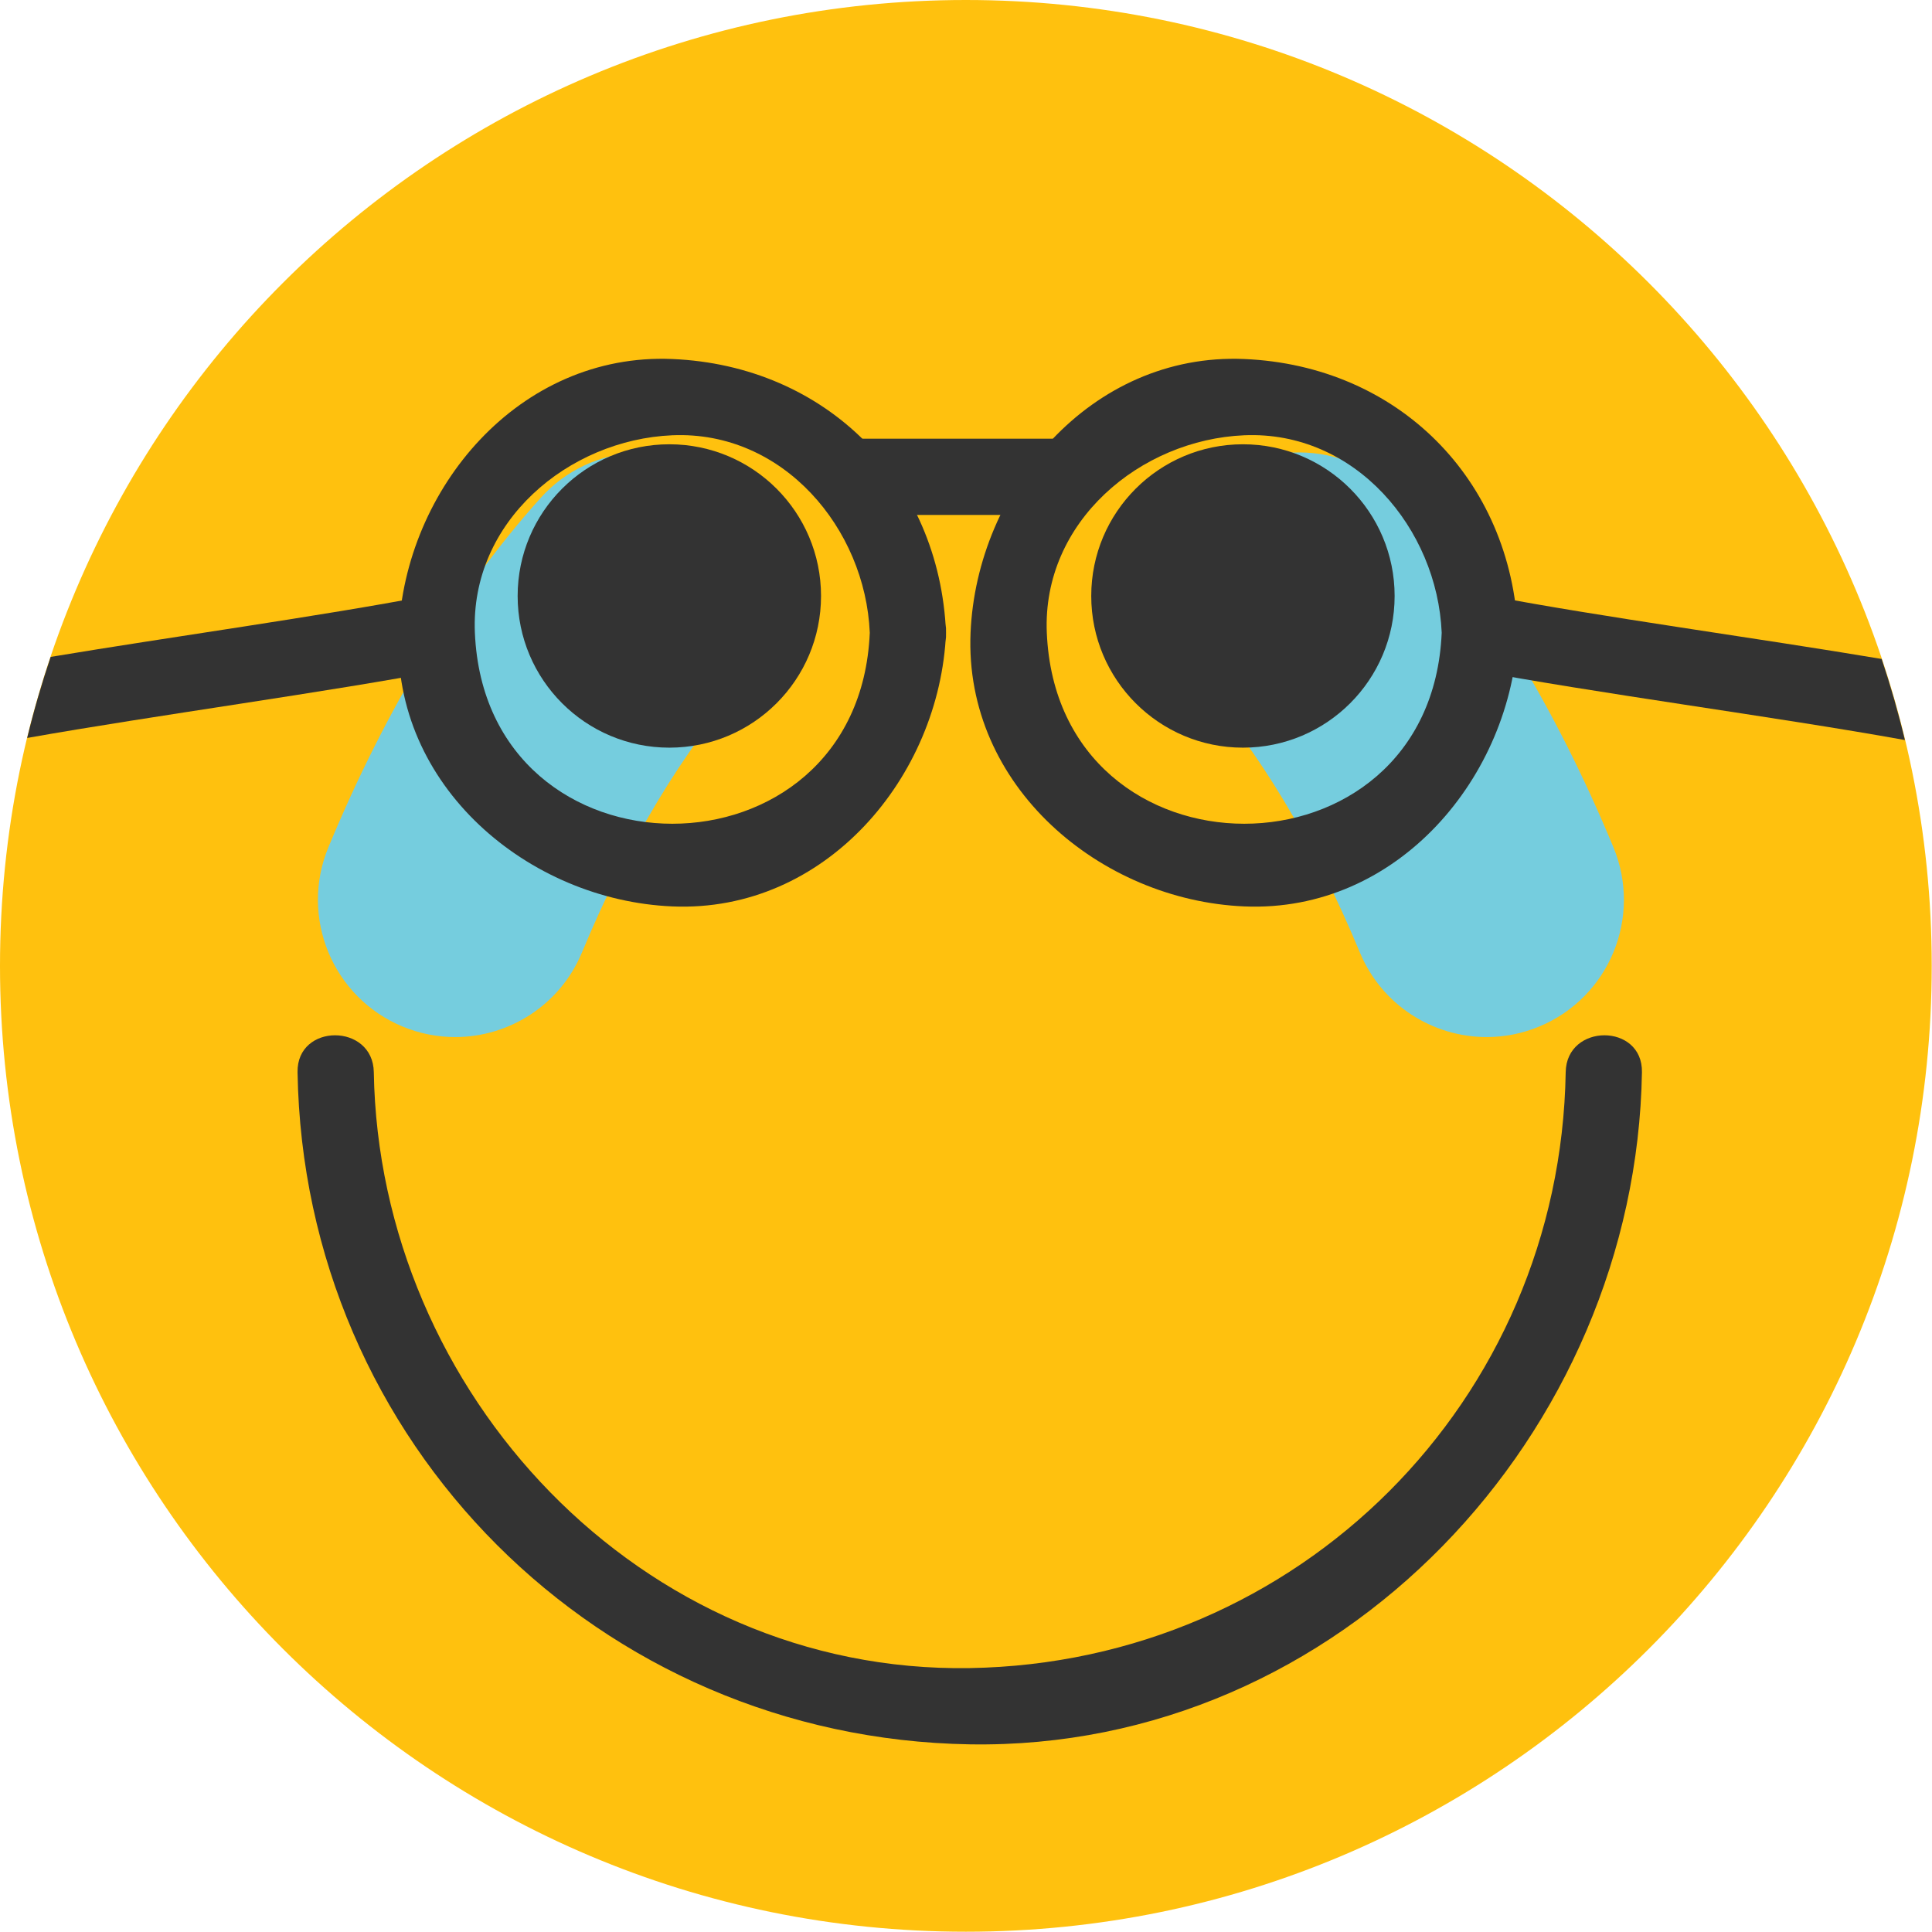 <svg width="474" height="474" viewBox="0 0 474 474" fill="none" xmlns="http://www.w3.org/2000/svg">
<g clip-path="url(#clip0)">
<path d="M236.966 473.932C367.839 473.932 473.932 367.839 473.932 236.966C473.932 106.093 367.839 0 236.966 0C106.093 0 0 106.093 0 236.966C0 367.839 106.093 473.932 236.966 473.932Z" fill="#FFC10E"/>
<path d="M364.741 254.435C351.536 254.435 339.005 246.618 333.628 233.664C322.515 206.899 308.7 183.91 293.677 167.18C281.251 153.343 282.392 132.049 296.229 119.622C310.066 107.196 331.357 108.333 343.783 122.178C364.119 144.823 381.631 173.642 395.827 207.838C402.959 225.016 394.817 244.721 377.638 251.852C373.418 253.604 369.044 254.435 364.741 254.435Z" fill="#75CDDE"/>
<path d="M111.674 254.435C107.371 254.435 102.997 253.604 98.772 251.853C81.594 244.725 73.452 225.017 80.583 207.839C94.779 173.643 112.291 144.824 132.627 122.179C145.053 108.346 166.344 107.197 180.181 119.623C194.018 132.049 195.159 153.344 182.733 167.181C167.71 183.91 153.895 206.896 142.782 233.665C137.41 246.618 124.875 254.435 111.674 254.435Z" fill="#75CDDE"/>
<path d="M213.393 155.231C210.733 217.722 119.168 217.722 116.508 155.231C115.348 128.002 139.43 107.875 164.941 106.79C192.177 105.63 212.307 129.712 213.393 155.231C213.906 167.25 232.614 167.298 232.102 155.231C230.497 117.533 202.639 89.683 164.945 88.081C127.295 86.48 99.303 119.95 97.803 155.231C96.202 192.873 129.664 220.88 164.945 222.381C202.598 223.982 230.602 190.516 232.102 155.231C232.614 143.163 213.905 143.212 213.393 155.231Z" fill="#333333"/>
<path d="M353.709 155.231C351.049 217.722 259.484 217.722 256.824 155.231C255.664 128.002 279.746 107.875 305.257 106.79C332.493 105.63 352.623 129.712 353.709 155.231C354.222 167.25 372.93 167.298 372.418 155.231C370.813 117.533 342.955 89.683 305.261 88.081C267.611 86.48 239.619 119.95 238.119 155.231C236.518 192.873 269.98 220.88 305.261 222.381C342.914 223.982 370.918 190.516 372.418 155.231C372.93 143.163 354.221 143.212 353.709 155.231Z" fill="#333333"/>
<path d="M104.668 146.209C78.547 151.197 42.349 156.181 12.43 161.165C10.234 167.676 8.303 174.302 6.671 181.052C38.259 175.451 80.294 169.849 109.648 164.248C121.487 161.988 116.455 143.96 104.668 146.209Z" fill="#333333"/>
<path d="M365.741 146.209C353.954 143.96 348.922 161.988 360.764 164.248C391.016 170.022 435.401 175.791 467.352 181.565C465.732 174.815 463.827 168.184 461.646 161.67C431.005 156.518 392.753 151.362 365.741 146.209Z" fill="#333333"/>
<path d="M258.17 126.337C270.237 126.337 270.237 107.628 258.17 107.628C208.281 107.628 261.287 107.628 211.398 107.628C199.331 107.628 199.331 126.337 211.398 126.337C211.398 126.337 208.281 126.337 258.17 126.337Z" fill="#333333"/>
<path d="M164.216 183.432C184.77 183.432 201.432 166.77 201.432 146.216C201.432 125.662 184.77 109 164.216 109C143.662 109 127 125.662 127 146.216C127 166.77 143.662 183.432 164.216 183.432Z" fill="#333333"/>
<path d="M304.943 183.432C325.496 183.432 342.159 166.77 342.159 146.216C342.159 125.662 325.496 109 304.943 109C284.389 109 267.727 125.662 267.727 146.216C267.727 166.77 284.389 183.432 304.943 183.432Z" fill="#333333"/>
<path d="M384.13 263.046C382.798 343.745 318.616 407.919 237.917 409.252C157.215 410.584 93.01 341.732 91.711 263.046C91.513 250.994 72.804 250.975 73.002 263.046C74.502 353.967 146.995 426.46 237.916 427.96C328.845 429.46 401.371 351.71 402.838 263.046C403.037 250.975 384.328 250.994 384.13 263.046Z" fill="#333333"/>
</g>
<defs>
<clipPath id="clip0">
<rect width="473.931" height="473.931" fill="white"/>
</clipPath>
</defs>
</svg>
